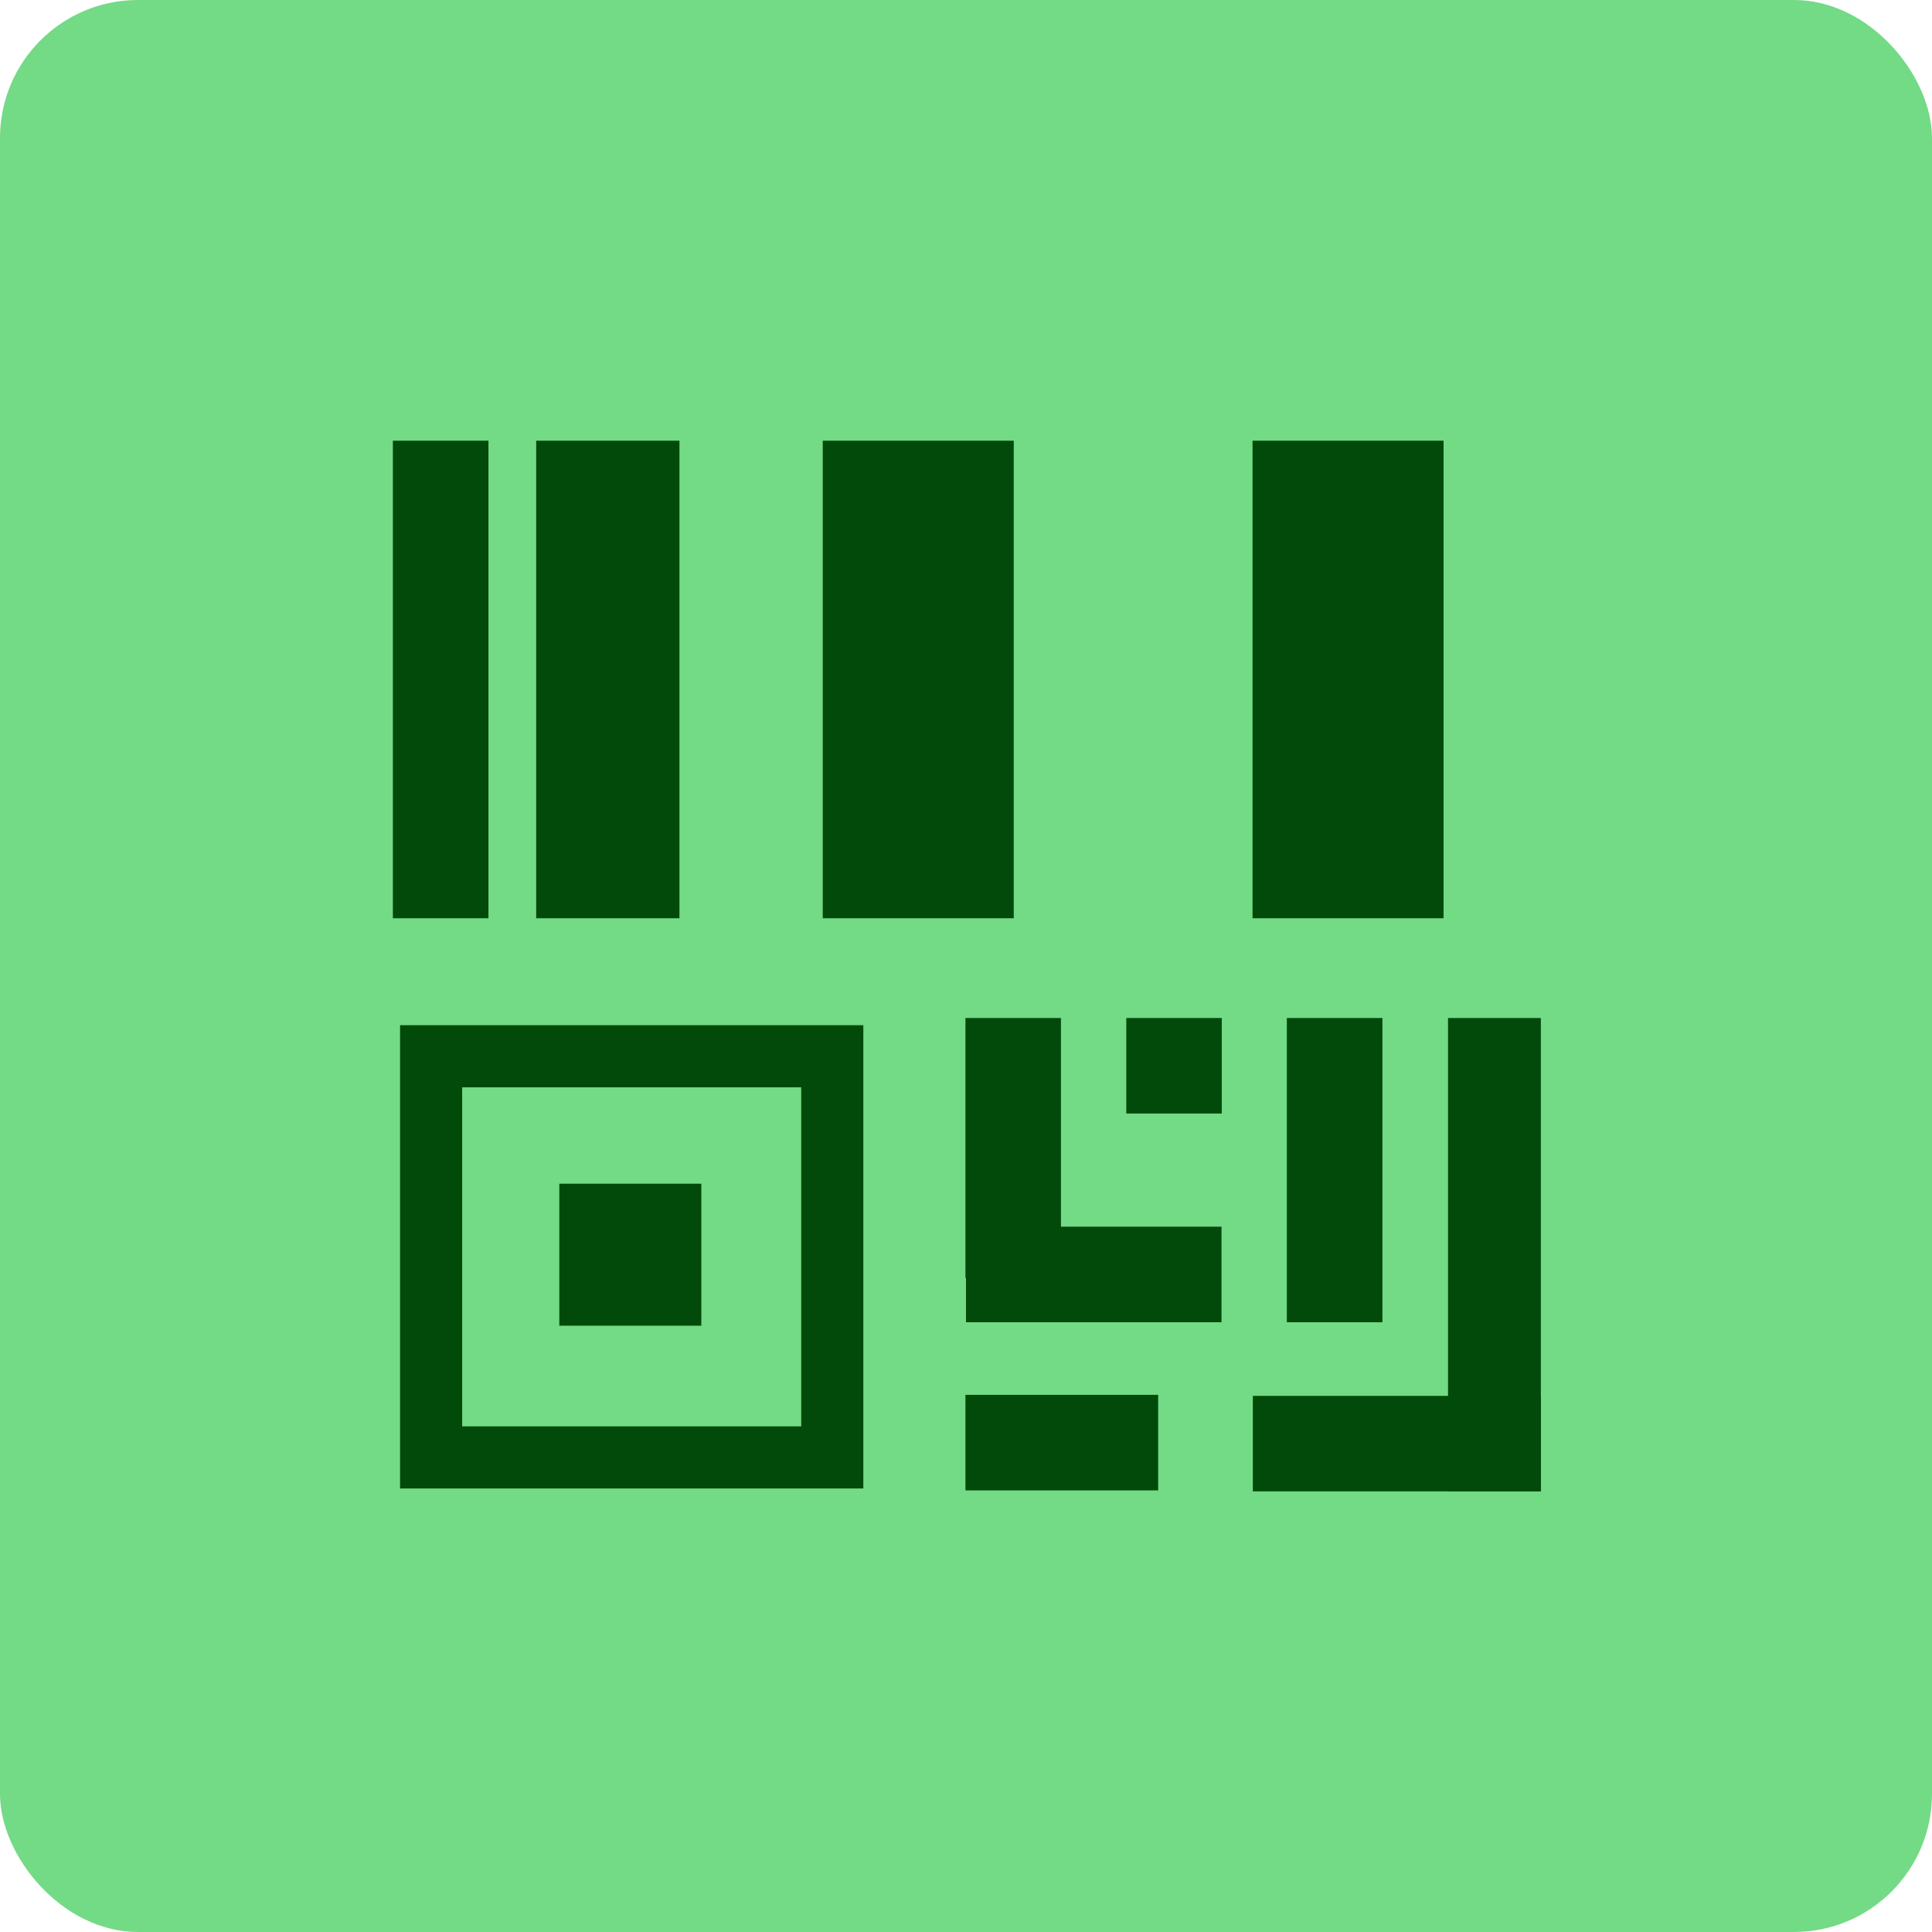 <svg width="28" height="28" viewBox="0 0 28 28" fill="none" xmlns="http://www.w3.org/2000/svg">
<rect width="28" height="28" rx="2" fill="#73DA86"/>
<g clip-path="url(#clip0_96_17955)">
<path d="M8.271 6.887H9.347V12.808H8.271V6.887ZM6.194 6.887H6.579V12.808H6.194V6.887ZM12.424 6.887H14.192V12.808H12.424V6.887ZM18.653 6.887H20.421V12.808H18.653V6.887Z" fill="#024A09" stroke="#024A09"/>
<path d="M12.062 15.308H6.248V21.122H12.062V15.308Z" stroke="#024A09" stroke-width="0.9"/>
<path d="M14.5 18.663V18.278H17.203V18.663H14.5Z" fill="#024A09" stroke="#024A09"/>
<path d="M19.15 18.663V15.254H19.535V18.663H19.15Z" fill="#024A09" stroke="#024A09"/>
<path d="M16.823 15.638V15.254H17.207V15.638H16.823Z" fill="#024A09" stroke="#024A09"/>
<path d="M14.492 18.02V15.254H14.876V18.02H14.492Z" fill="#024A09" stroke="#024A09"/>
<path d="M14.492 21.1V20.715H16.285V21.1H14.492Z" fill="#024A09" stroke="#024A09"/>
<path d="M8.606 18.713V17.655H9.664V18.713H8.606Z" fill="#024A09" stroke="#024A09"/>
<path d="M18.657 21.114V20.73H21.831V21.114H18.657Z" fill="#024A09" stroke="#024A09"/>
<path d="M21.486 21.113V15.254H21.831V21.113H21.486Z" fill="#024A09" stroke="#024A09"/>
</g>
<defs>
<clipPath id="clip0_96_17955">
<rect width="17.5" height="17.5" fill="white" transform="translate(5.25 5.25)"/>
</clipPath>
</defs>
</svg>
